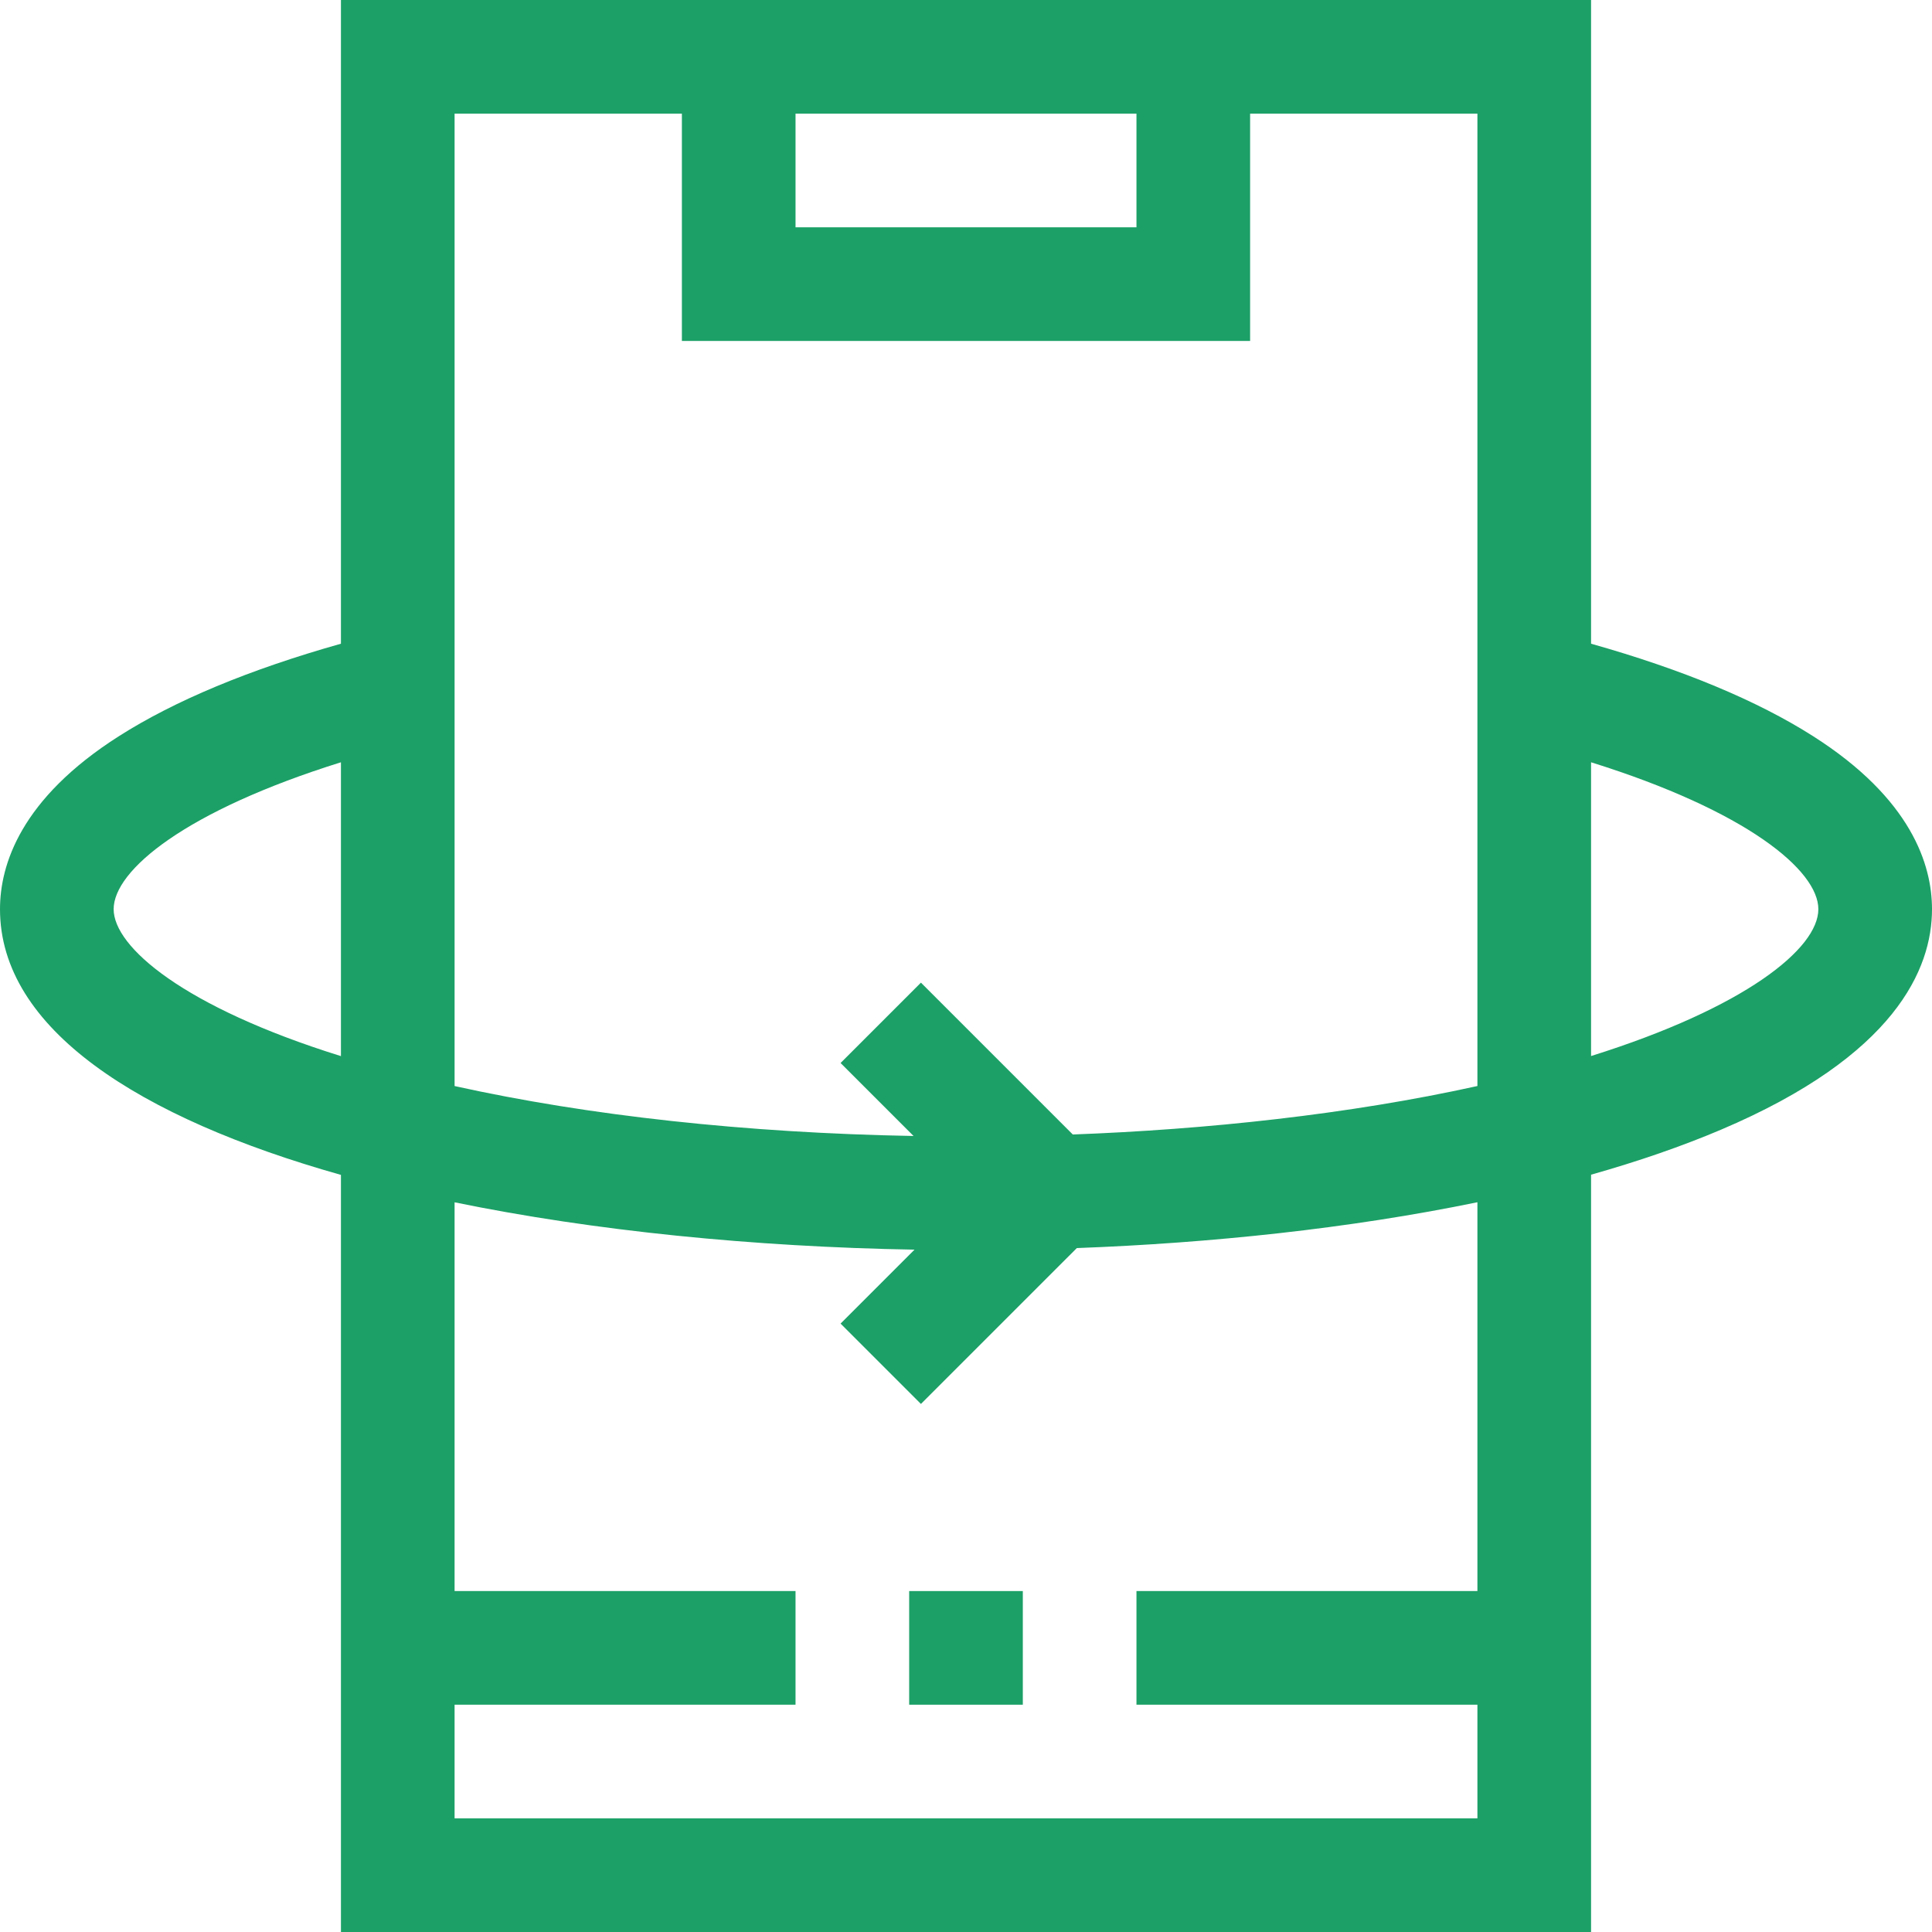 <?xml version="1.0"?>
<svg xmlns="http://www.w3.org/2000/svg" xmlns:xlink="http://www.w3.org/1999/xlink" xmlns:svgjs="http://svgjs.com/svgjs" version="1.1" width="512" height="512" x="0" y="0" viewBox="0 0 510 510" style="enable-background:new 0 0 512 512" xml:space="preserve" class=""><g><g xmlns="http://www.w3.org/2000/svg"><path d="m240 420h30v30h-30z" fill="#1ca067" data-original="#000000" style="" class=""/><path d="m478.631 194.344c-14.779-9.41-34.47-17.604-58.631-24.421v-169.923h-330v169.923c-24.161 6.816-43.853 15.012-58.632 24.422-25.926 16.507-31.368 33.938-31.368 45.655 0 31.557 36.598 55.074 90 70.142v199.858h330v-199.909c12.535-3.548 24.025-7.518 34.295-11.879 46.041-19.552 55.705-42.448 55.705-58.212 0-11.717-5.442-29.149-31.369-45.656zm-268.631-164.344h90v30h-90zm-30 0v60h150v-60h60v256.684c-34.06 7.528-71.669 11.483-106.81 12.794l-40.084-40.084-21.213 21.213 19.265 19.265c-44.086-.791-85.768-5.35-121.158-13.183v-256.689zm-90.231 248.716c-41.288-12.902-59.769-28.742-59.769-38.716 0-10.26 18.922-25.945 60-38.778v77.564c-.076-.023-.154-.046-.231-.07zm300.231 141.284h-90v30h90v30h-270v-30h90v-30h-90v-102.62c36.869 7.558 78.963 11.758 121.41 12.497l-19.517 19.517 21.213 21.213 41.148-41.147c35.178-1.31 71.835-5.117 105.746-12.099zm30-141.234v-77.545c41.078 12.833 60 28.518 60 38.779 0 10.436-19.405 26.042-60 38.766z" fill="#1ca067" data-original="#000000" style="" class=""/></g></g></svg>
